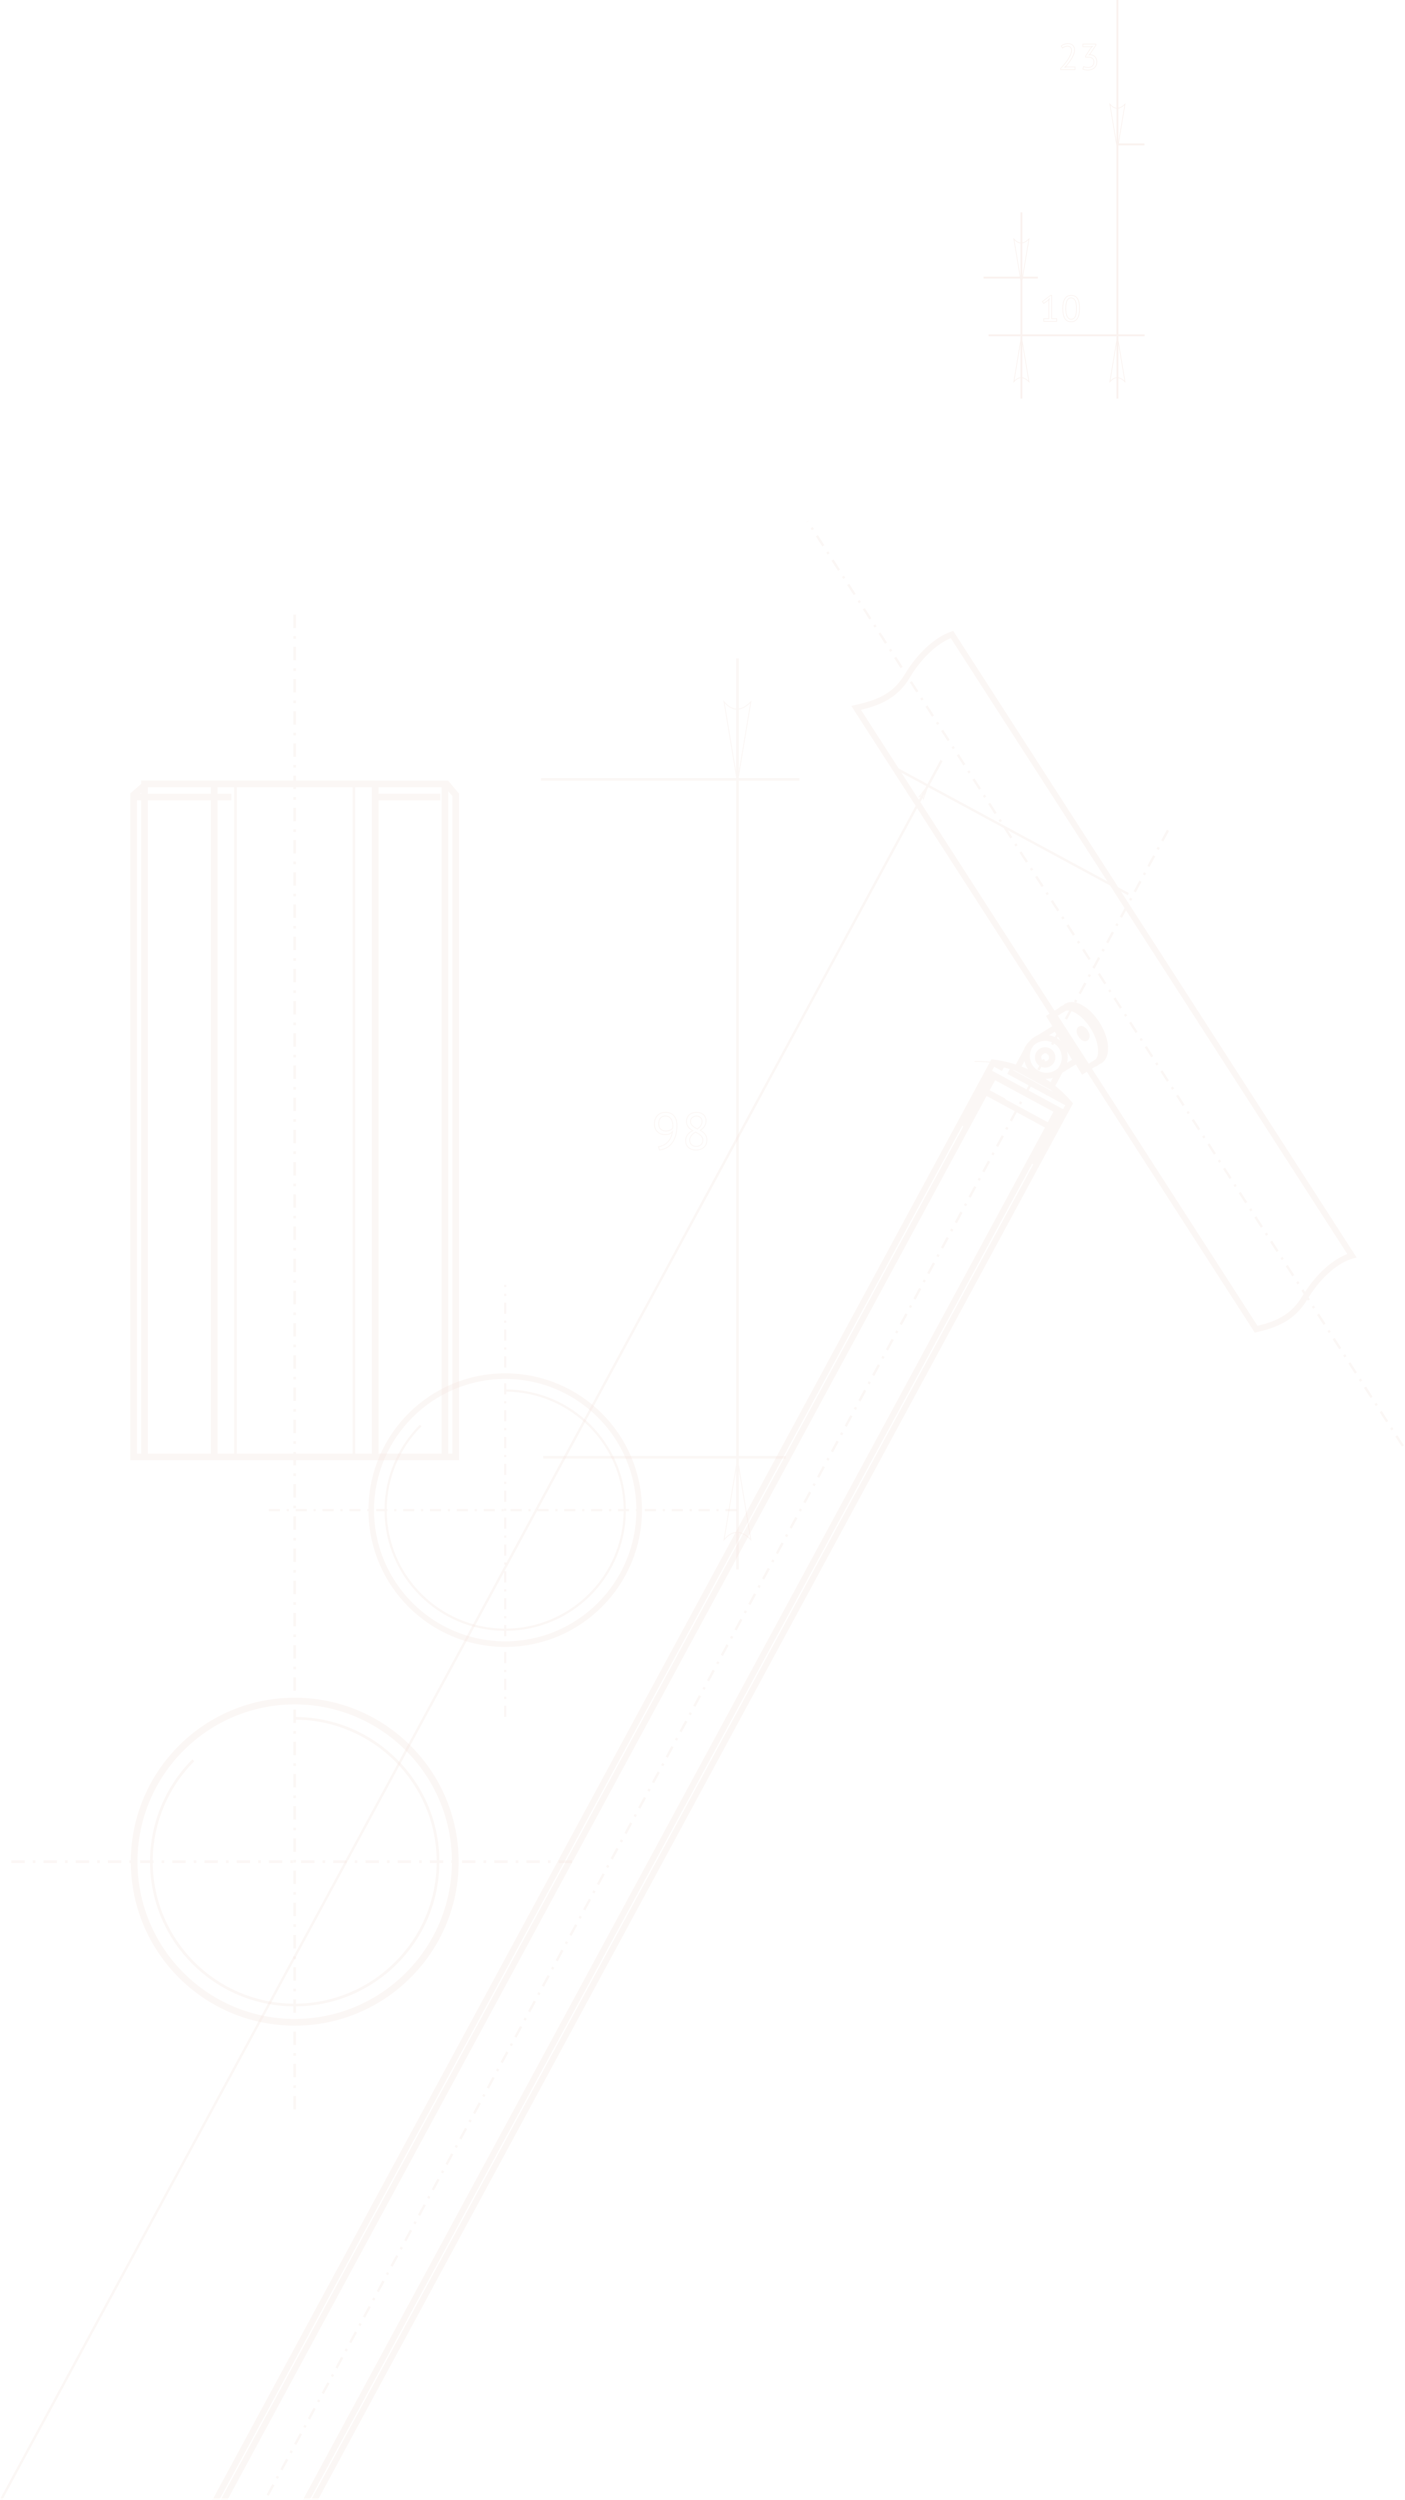 <svg viewBox="0 0 750 1334" xmlns="http://www.w3.org/2000/svg" fill-rule="evenodd" clip-rule="evenodd" stroke-linejoin="round" stroke-miterlimit="1.414"><g id="background map"><clipPath id="_clip1"><path d="M0 0h749.4v1333.66H0z"/></clipPath><g opacity=".451" clip-path="url(#_clip1)"><g id="crossbar"><clipPath id="_clip2"><path d="M0 277.86h749.4v1055.8H0z"/></clipPath><g opacity=".12" clip-path="url(#_clip2)"><path id="crossbar1" d="M316.79 1008.71l-.61 1.134 1.135.616.613-1.134-1.14-.616zm7.346-13.582l-.613 1.136 1.136.613.612-1.13-1.136-.62zm-2.448 4.528l-3.064 5.66 1.14.615 3.06-5.66-1.136-.614zm14.69-27.165l-3.058 5.662 1.136.613 3.06-5.658-1.137-.616zm-4.898 9.062l-.61 1.125 1.138.616.608-1.125-1.136-.616zm-2.448 4.525l-3.06 5.66 1.137.615 3.06-5.66-1.138-.615zm-34.283 63.383l-.614 1.133 1.14.616.61-1.134-1.137-.616zm4.898-9.06l-3.06 5.658 1.137.616 3.062-5.66-1.14-.614zm14.69-27.16l-3.06 5.658 1.138.614 3.06-5.66-1.137-.612zm-4.895 9.06l-.614 1.13 1.138.617.61-1.13-1.135-.617zm-2.45 4.52l-3.062 5.662 1.14.613 3.06-5.66-1.138-.615zm-4.897 9.05l-.61 1.133 1.135.616.615-1.13-1.14-.62zm78.363-144.867l-3.063 5.658 1.136.617 3.062-5.658-1.136-.617zm-12.247 22.637l-.61 1.128 1.136.616.61-1.128-1.137-.616zm-2.45 4.528l-3.06 5.66 1.137.615 3.06-5.66-1.137-.615zm7.35-13.59l-3.062 5.662 1.14.616 3.06-5.66-1.138-.617zm9.794-18.1l-.614 1.133 1.136.614.613-1.133-1.136-.613zM292.3 1053.99l-3.063 5.66 1.14.614 3.06-5.658-1.138-.616zm83.26-153.934l-.61 1.13 1.135.617.614-1.13-1.14-.617zm-29.387 54.328l-.613 1.133 1.14.616.612-1.136-1.14-.613zm-2.448 4.525l-3.06 5.66 1.138.617 3.06-5.662-1.138-.616zm-4.896 9.055l-.614 1.134 1.136.615.613-1.136-1.136-.615zm14.693-27.168l-.614 1.136 1.138.614.61-1.13-1.135-.62zm4.896-9.048l-3.063 5.655 1.14.616 3.058-5.657-1.136-.614zm-7.35 13.583l-3.057 5.654 1.136.613 3.058-5.65-1.14-.617zm9.797-18.112l-.614 1.135 1.14.613.612-1.133-1.138-.614zm-164.07 303.33l-3.06 5.662 1.135.613 3.064-5.66-1.14-.615zm29.384-54.32l-3.057 5.65 1.138.62 3.057-5.654-1.136-.616zm-4.897 9.05l-.61 1.133 1.135.614.613-1.134-1.137-.613zm14.696-27.16l-.615 1.133 1.136.613.615-1.13-1.136-.616zm-7.348 13.57l-.61 1.134 1.135.616.614-1.134-1.138-.616zm-9.797 18.12l-3.06 5.656 1.14.62 3.058-5.663-1.138-.613zm14.696-27.17l-3.06 5.66 1.135.615 3.064-5.66-1.14-.615zm154.275-285.22l-3.06 5.655 1.138.618 3.058-5.66-1.135-.614zM213.94 1198.86l-.612 1.133 1.136.613.613-1.13-1.138-.616zm-14.692 27.16l-.613 1.136 1.136.614.614-1.134-1.136-.616zm4.893-9.05l-3.06 5.66 1.14.612 3.06-5.66-1.14-.612zm7.35-13.59l-3.06 5.66 1.135.617 3.062-5.66-1.136-.617zm-4.898 9.06l-.61 1.126 1.138.616.608-1.128-1.136-.614zm-14.69 27.17l-.614 1.13 1.136.617.616-1.133-1.14-.614zm80.807-149.41l-.614 1.136 1.14.613.612-1.134-1.14-.616zm-2.45 4.53l-3.06 5.658 1.14.616 3.06-5.66-1.14-.614zm17.145-31.69l-.616 1.133 1.138.616.613-1.137-1.135-.613zm-2.448 4.53l-3.064 5.662 1.136.613 3.063-5.66-1.136-.615zm-4.9 9.05l-.612 1.133 1.136.616.615-1.132-1.14-.618zm-2.45 4.53l-3.063 5.66 1.14.615 3.06-5.662-1.136-.613zm-29.383 54.33l-3.064 5.656 1.14.62 3.06-5.662-1.136-.614zm-7.35 13.58l-3.06 5.66 1.135.615 3.06-5.66-1.135-.615zm22.04-40.75l-3.058 5.656 1.14.616 3.057-5.66-1.138-.612zm-19.59 36.22l-.612 1.128 1.14.62.61-1.132-1.14-.616zm14.692-27.16l-.608 1.125 1.136.616.61-1.127-1.138-.613zm-2.448 4.52l-3.06 5.664 1.135.614 3.064-5.66-1.14-.618zm-4.896 9.06l-.613 1.134 1.137.613.61-1.133-1.135-.614zm14.693-27.17l-.613 1.133 1.136.614.613-1.13-1.135-.617zm254.678-470.84l-3.062 5.663 1.135.613 3.064-5.66-1.137-.615zm2.445-4.52l-.61 1.13 1.133.615.617-1.133-1.14-.613zm-7.344 13.577l-.613 1.13 1.14.617.61-1.133-1.136-.613zm12.243-22.634l-3.064 5.658 1.138.617 3.063-5.658-1.136-.617zm7.346-13.584l-3.06 5.657 1.138.616 3.062-5.66-1.14-.614zm-4.896 9.052l-.613 1.133 1.136.616.613-1.132-1.136-.616zm-31.834 58.853l-3.064 5.662 1.137.616 3.062-5.662-1.137-.615zm-4.9 9.062l-.61 1.125 1.136.616.61-1.128-1.136-.613zm19.59-36.224l-3.058 5.658 1.138.617 3.06-5.658-1.14-.617zm-22.04 40.75l-3.06 5.66 1.138.614 3.062-5.66-1.14-.615zm14.694-27.164l-3.062 5.658 1.136.616 3.065-5.66-1.138-.615zm-4.896 9.05l-.613 1.133 1.14.616.61-1.134-1.136-.616zm7.345-13.58l-.61 1.135 1.135.613.613-1.13-1.138-.617zm29.386-54.33l-.612 1.137 1.14.613.612-1.133-1.14-.616zm190.935 139.377l3.482 5.402 1.083-.697-3.48-5.408-1.085.702zm8.362 12.978l3.48 5.408 1.08-.696-3.48-5.408-1.08.695zM725.325 736.3l.704 1.08 1.08-.7-.7-1.083-1.085.702zm20.592 29.593l-1.08.694 3.49 5.416 1.073-.702-3.483-5.407zm-3.866-3.634l.694 1.08 1.083-.695-.694-1.08-1.082.694zm-8.36-12.983l.697 1.08 1.08-.696-.696-1.076-1.08.693zm-13.933-21.634l3.478 5.408 1.085-.7-3.483-5.403-1.08.696zm-19.51-30.296l.694 1.082 1.084-.7-.696-1.077-1.08.694zm2.788 4.33l3.488 5.41 1.072-.698-3.48-5.41-1.08.697zm13.933 21.638l.7 1.085 1.076-.7-.693-1.08-1.082.695zm-5.573-8.656l3.488 5.412 1.077-.7-3.485-5.407-1.08.694zm-2.787-4.33l.7 1.086 1.073-.7-.69-1.08-1.082.695zm-244.89 26.742l-.61 1.13 1.135.617.613-1.135-1.14-.613zm-39.18 72.432l-3.06 5.66 1.138.617 3.06-5.66-1.137-.616zm-4.9 9.06l-.614 1.135 1.14.615.612-1.134-1.14-.615zm7.35-13.585l-.615 1.135 1.136.613.613-1.133-1.136-.616zm7.345-13.58l-.616 1.136 1.14.613.612-1.134-1.137-.616zm-17.144 31.69l-3.062 5.66 1.14.615 3.06-5.658-1.14-.616zm14.693-27.162l-3.062 5.66 1.14.615 3.06-5.662-1.137-.612zm-34.283 63.38l-.613 1.135 1.136.616.613-1.135-1.136-.616zm-2.448 4.527l-3.06 5.66 1.135.617 3.064-5.66-1.138-.617zm9.797-18.11l-.617 1.134 1.14.612.612-1.133-1.136-.615zm4.895-9.053l-3.06 5.66 1.135.617 3.06-5.662-1.135-.616zm2.448-4.528l-.613 1.136 1.136.613.616-1.133-1.14-.616zm-9.797 18.112l-3.06 5.66 1.135.617 3.065-5.66-1.14-.617zm83.26-153.93l-.612 1.135 1.136.615.616-1.136-1.14-.615zm-95.5 176.562l-.613 1.136 1.136.616.612-1.136-1.136-.616zm78.36-144.872l-3.06 5.66 1.137.615 3.06-5.658-1.137-.616zm2.445-4.525l-.61 1.134 1.137.616.613-1.133-1.14-.616zm-31.833 58.857l-3.06 5.66 1.137.614 3.06-5.657-1.137-.616zm39.184-72.44l-.61 1.133 1.136.613.613-1.133-1.14-.613zm-2.45 4.53l-3.06 5.654 1.14.617 3.06-5.654-1.14-.616zm7.35-13.586l-3.062 5.662 1.136.616 3.06-5.66-1.135-.617zm-22.04 40.747l-3.062 5.66 1.14.615 3.06-5.66-1.14-.615zm-19.59 36.216l-.613 1.134 1.138.616.614-1.134-1.14-.617zm4.896-9.05l-3.06 5.658 1.135.617 3.065-5.66-1.14-.614zm9.795-18.107l-.61 1.128 1.14.616.607-1.128-1.136-.616zm-2.447 4.528l-3.064 5.66 1.137.615 3.062-5.66-1.137-.616zm-4.9 9.05l-.612 1.134 1.14.616.613-1.133-1.14-.615zm111.884-283.253l3.485 5.404 1.08-.696-3.488-5.413-1.077.706zm-84.61-133.772l-.7-1.08-1.085.7.696 1.08 1.088-.7zm5.57 8.653l-3.483-5.407-1.085.702 3.484 5.405 1.083-.7zm-25.086-38.943l-3.48-5.408-1.08.695 3.487 5.41 1.074-.698zm102.94 248.358c-.435.794-1.315 1.165-2.16 1.02l.35-.647-1.14-.616-.35.65c-.585-.63-.753-1.573-.327-2.373.26-.48.707-.84 1.23-.998l-.056-.18c.554-.16 1.168-.116 1.71.177l-.09.165c1.006.544 1.372 1.79.833 2.8m.787-5.795c-2.66-1.437-5.974-.45-7.41 2.205-1.332 2.464-.564 5.475 1.67 7.05l-1.058 1.958 1.138.616 1.06-1.96c2.537 1.005 5.48.002 6.81-2.46 1.437-2.658.45-5.97-2.21-7.41m48.828-88.907l-1.14-.613-3.06 5.656 1.14.616 3.06-5.66zM459.568 321.245l-.7-1.08-1.076.696.696 1.08 1.08-.695zm86.096 267.04l-1.136-.613-.61 1.125 1.138.616.608-1.128zm-80.523-258.38l-3.48-5.412-1.084.694 3.485 5.41 1.08-.693zm8.364 12.975l-3.483-5.408-1.08.7 3.48 5.41 1.084-.702zm-5.576-8.65l-.696-1.083-1.077.696.69 1.082 1.083-.696zm136.51 145.397l-1.137-.614-.612 1.13 1.14.617.61-1.133zm-54.68-15.958l.695 1.08 1.083-.694-.696-1.083-1.083.696zm2.79 4.327l3.48 5.408 1.084-.7-3.488-5.412-1.077.704zm71.48-24.59l-1.137-.612-3.058 5.658 1.136.616 3.06-5.662zm-12.244 22.64l-1.14-.615-.612 1.13 1.14.617.612-1.132zm-67.597-11.034l3.482 5.408 1.077-.695-3.486-5.41-1.073.698zm-2.787-4.328l.696 1.083 1.08-.696-.696-1.083-1.08.695zm75.283 6.31l-1.14-.616-3.06 5.657 1.138.616 3.063-5.658zm2.448-4.534l-1.135-.612-.614 1.13 1.137.617.614-1.134zm-429.677 791.67l-3.064 5.667 1.135.616 3.064-5.664-1.137-.62zM578.4 551.437l-.005-.002.938-.57-.933.572zm.165-3.562c-.645-.35-1.664-.672-2.714-.035-.322.19-.618.51-.807.86-.728 1.644-.17 3 .616 4.42.577.928 1.273 1.66 2.132 2.14.65.35 1.64.647 2.672.07.39-.242.672-.57.85-.9.73-1.646.17-2.995-.607-4.414-.584-.933-1.28-1.66-2.142-2.14m-20.445-71.223l.693 1.078 1.086-.698-.695-1.08-1.085.7zm-23.307-38.568l-.698-1.082-1.075.698.696 1.084 1.077-.7zm-8.357-12.984l-.7-1.08-1.076.7.693 1.077 1.083-.696zm5.573 8.66l-3.483-5.408-1.08.693 3.48 5.41 1.082-.695zm-375.025 870.36l1.136.616 3.063-5.66-1.136-.617-3.062 5.66zM523.67 420.776l-3.483-5.408-1.083.693 3.483 5.412 1.082-.696zM142.31 1331.29l1.138.616 3.06-5.66-1.135-.617-3.064 5.66zM431.7 277.976l-.07-.115-1.08.695.07.114 1.08-.694zM149.66 1317.7l1.137.614 3.062-5.66-1.14-.615-3.06 5.66zm4.895-9.05l1.138.613.614-1.133-1.136-.616-.615 1.136zm-7.347 13.58l1.136.62.616-1.137-1.14-.613-.612 1.13zm295.64-1026.953l-.696-1.08-1.08.696.693 1.08 1.083-.696zm55.736 86.552l-3.48-5.406-1.08.693 3.477 5.408 1.084-.696zM440.06 290.95l-3.48-5.41-1.08.695 3.48 5.408 1.08-.693zm-5.572-8.656l-.693-1.083-1.086.702.693 1.082 1.085-.7zm16.72 25.968l-.696-1.083-1.083.697.698 1.08 1.08-.693zm66.885 103.856l-.693-1.08-1.083.7.694 1.08 1.083-.7zm-26.858-39.33l.696 1.08 1.083-.697-.696-1.077-1.082.693zm24.07 35.007l-3.48-5.41-1.08.698 3.48 5.406 1.08-.693zm-29.64-43.664l3.48 5.408 1.08-.692-3.48-5.408-1.08.693zm24.066 35.008l-.695-1.08-1.078.697.694 1.08 1.08-.696zm-8.357-12.983l-.696-1.082-1.08.698.694 1.08 1.083-.696zm5.574 8.66l-3.483-5.412-1.083.696 3.487 5.41 1.08-.694zm-58.526-90.884l-3.48-5.408-1.08.696 3.48 5.41 1.08-.697zM666.81 645.42l.7 1.084 1.073-.7-.695-1.08-1.077.695zm2.78 4.327l3.49 5.41 1.077-.696-3.483-5.407-1.083.694zm8.364 12.98l3.48 5.412 1.083-.7-3.478-5.41-1.085.698zm-2.79-4.324l.705 1.085 1.072-.7-.695-1.08-1.082.695zm-16.717-25.966l.7 1.08 1.074-.696-.695-1.08-1.08.697zm-13.93-21.632l3.482 5.4 1.075-.696-3.48-5.41-1.077.705zm-2.79-4.328l.696 1.08 1.087-.7-.702-1.084-1.08.704zm11.152 17.304l3.483 5.412 1.075-.7-3.483-5.41-1.075.7zm8.352 12.983l3.49 5.41 1.075-.696-3.483-5.41-1.083.696zm22.293 34.624l.7 1.082 1.08-.702-.695-1.083-1.085.702zm-33.44-51.934l.704 1.086 1.077-.697-.7-1.088-1.08.698zM177.208 1266.77l-.613 1.133 1.138.616.61-1.134-1.135-.616zm4.896-9.06l-3.06 5.658 1.137.616 3.063-5.66-1.14-.614zm2.448-4.52l-.613 1.136 1.137.613.614-1.132-1.138-.618zm-9.792 18.1l-3.06 5.662 1.135.613 3.064-5.66-1.14-.615zm521.888-581.906l-.893-1.387-1.08.694 1.208 1.878c-.296.472-.608.915-.902 1.397-5.985 10.016-14.412 13.27-23.703 15.55l-1.816-2.822-86.55-134.4 1.52-.938c.482-.155.95-.366 1.386-.638.344-.208.62-.488.907-.752.43-.146.845-.322 1.234-.562 1.03-.635 1.835-1.536 2.392-2.58 2.415-4.71.978-11.938-3.163-18.794-2.736-4.446-6.2-7.86-9.686-9.753-.996-.54-2.023-.95-3.047-1.216l.598-1.103-1.135-.613-.614 1.13 1.012.547c-2.045-.505-4.077-.396-5.848.68-.352.215-.656.487-.955.76-.41.15-.81.327-1.195.56-.432.263-.835.585-1.187.945l-2.18 1.34-71.64-111.252 1.196-2.216c.09.163.173.33.237.56l.196.72 1.955-5.693.702-1.293 40.35 21.825-.115.074 3.48 5.407 1.08-.693-2.347-3.656 54.5 29.477 7.743 12.03-2.49 4.602 1.135.616 2.152-3.98 118.104 183.383c-7.557 2.832-15.83 9.947-22.536 20.168M564.69 542.01l1.41-.866 1.065-.653.006-.005 1.8-1.106c.497-.116 1.073-.13 1.702-.047l-2.267 4.195 1.136.613 2.447-4.516c.584.19 1.2.45 1.856.803 2.84 1.528 6.002 4.576 8.472 8.6 3.872 6.17 4.68 12.84 3.066 15.584-.14.262-.305.473-.476.675l-1.787 1.1-.01.002-1.947 1.194-16.47-25.57zm4.926 25.118c.488-2.02.464-4.09-.07-6.037l2.713 4.417-2.644 1.62zm-5.413-13.115l.464-.856 1.36 2.21c-.555-.503-1.168-.95-1.824-1.354m1.52 14.507c-.214.392-.45.757-.712 1.1l-.058.084-.237.437-.29.18-.078.072c-.334.283-.694.536-1.072.77-2.798 1.715-6.195 1.694-8.894.233-1.327-.72-2.487-1.78-3.32-3.142-1.72-2.797-1.7-6.194-.24-8.91.297-.54.663-1.042 1.068-1.514 2.557-2.374 6.34-3.078 9.648-1.603l-.477.885 1.132.616.483-.888c3.856 2.483 5.253 7.565 3.048 11.68m2.898 21.267l-1.13 2.093-18.39-9.95 1.135-2.087 18.386 9.944zm-9.3 9.077l-22.725-12.29.138-.257-8.4-4.544 2.872-5.31L562.33 593.3l-3.01 5.564zm-28.62-29.587l4.156 2.248 1.01-1.874c1.06.243 2.102.55 3.153.85l-1.372 2.532 11.448 6.195-1.133 2.09-18.392-9.95 1.13-2.09zm27.388 6.374c1.296.06 2.6-.063 3.88-.426l-1.224 2.26c-.864-.63-1.752-1.24-2.656-1.833m-16.283-4.343l19.05 10.304c.364.286.708.6 1.065.897l-21.45-11.6c.445.136.893.25 1.335.4m5.048-5.014c.288 1.256.755 2.488 1.462 3.643.14.22.3.42.448.63-1.14-.507-2.29-.99-3.448-1.43l1.538-2.843zm16.22-15.728l.81 1.323-.816 1.51c-.987-.465-2.006-.78-3.038-.96l3.042-1.873zm-70.633-127.32l-.803 1.48c-.112-.008-.22-.018-.35-.002l1.153-1.478zm1.13.622l-.62 1.8c-.054-.112-.126-.2-.193-.296l.814-1.503zm-12.383-11.53l13.27 7.18-.702 1.296-3.75 4.824.77-.31c.238-.09.43-.122.614-.138l-.88 1.623-9.323-14.477zm-21.6-33.54c9.61-2.312 19.392-5.96 26.01-17.104 6.424-10.81 14.862-18.266 21.928-21.14l2.078 3.234L591.1 470.33l-94.9-51.327 6.957-12.86-1.136-.612-6.956 12.86-15.32-8.29-20.157-31.303zm262.5 292.854l2.113-.583-125.79-195.323 3.614 1.955.608-1.13-5.664-3.063-84.656-131.46-3.477-5.396-1.19.42c-8.237 2.874-17.474 10.887-24.578 22.61l-.192.125.056.088c-.03.05-.066.1-.098.152-6.515 10.894-15.944 13.795-26.19 16.136l-2.242.508 34.363 53.357L0 1333.665h1.464l488.093-902.382 70.65 109.706-.786.482-1.087.67 3.37 5.485-7.956 4.896c-.5.22-.984.477-1.46.768-1.095.665-2.026 1.497-2.823 2.417-.837.83-1.608 1.744-2.195 2.832-.27.487-.49.988-.683 1.492l-4.342 8.024c-3.928-1.272-7.922-2.157-11.93-2.667l-1.09-.134-.702 1.296c-2.782-.285-5.58-.392-8.376-.315l.013.49c2.704-.074 5.416.03 8.107.297l-414.672 766.64h3.653L513.643 600.82l.57.305-396.226 732.54h3.653L526.66 584.86l15 8.116-2.64 4.88 1.135.616 2.642-4.883 14.99 8.11-395.915 731.964h3.653L550.992 621.02l.57.308-385.3 712.336h3.655l402.88-744.84-.706-.837c-2.623-3.08-5.55-5.936-8.762-8.528l3.8-7.025 7.136-4.39.89 1.454 2.48 4.03v.006l2.53-1.557 86.588 134.455 3.053 4.74 1.104-.26c9.866-2.29 20.03-5.838 26.834-17.3.02-.026.035-.055.053-.08l.368.57 1.072-.7-.693-1.074c7.088-11.354 16.352-18.746 23.544-20.68m-30.2 12.715l.696 1.078 1.077-.69-.692-1.084-1.08.695zm-5.573-8.658l3.485 5.413 1.077-.7-3.482-5.407-1.08.694zM167.41 1284.88l-3.06 5.656 1.138.616 3.06-5.66-1.137-.612zm2.45-4.52l-.61 1.128 1.137.613.608-1.124-1.136-.616zm-7.345 13.57l-.614 1.13 1.14.617.61-1.13-1.135-.617zm445.768-739.39l.698 1.084 1.084-.696-.7-1.083-1.08.694zm-11.192-61.327l-1.138-.616-.61 1.13 1.135.617.614-1.13zm-7.346 13.576l-1.133-.614-.615 1.133 1.136.615.614-1.136zm-2.448 4.527l-1.136-.616-2.48 4.585-.475.312.166.262-.274.503 1.14.616.425-.79.32-.206-.113-.173 2.43-4.493zm48.85 86.502l3.49 5.412 1.08-.7-3.49-5.41-1.08.697zm-55.495-76.93l1.137.617.61-1.13-1.138-.617-.61 1.13zm13.99-23.15l-1.133-.615-3.064 5.656 1.138.617 3.06-5.658zm-25.368-3.783l3.48 5.41 1.08-.695-3.483-5.408-1.078.693zm12.92 17.7l-3.48-5.41-1.08.694 3.477 5.41 1.082-.694zm-6.443 18.292l1.138.613 3.06-5.66-1.137-.615-3.06 5.66zm.17-28.035l-1.077.698.693 1.083 1.083-.696-.7-1.085zm10.07 18.01l3.48 5.408 1.08-.696-3.483-5.41-1.078.698zm39.015 60.587l.7 1.077 1.07-.697-.695-1.08-1.075.7zm-5.578-8.66l3.488 5.41 1.082-.694-3.488-5.413-1.083.696zm-2.787-4.33l.7 1.086 1.076-.7-.693-1.08-1.083.695zm11.147 17.313l3.485 5.41 1.083-.693-3.488-5.413-1.08.695zm-36.224-56.254l.696 1.08 1.084-.7-.7-1.075-1.08.696zm41.805 64.91l.693 1.083 1.076-.698-.693-1.08-1.075.696zm-33.443-51.925l.694 1.08 1.08-.7-.695-1.084-1.08.705zm-5.576-8.656l3.482 5.407 1.085-.7-3.493-5.406-1.075.7zm16.722 25.96l3.483 5.41 1.074-.7-3.48-5.407-1.078.696zm-44.59-69.24l.697 1.08 1.08-.694-.705-1.085-1.072.7zm36.23 56.258l3.48 5.408 1.077-.7-3.48-5.407-1.078.698z" fill="#c6714b" fill-rule="nonzero"/></g></g><g id="rectangle"><clipPath id="_clip3"><path d="M6.04 327.986H426.72v797.7H6.04z"/></clipPath><g opacity=".12" clip-path="url(#_clip3)"><path id="rectanglecurve" d="M358.92 601.293c0 .17-.012.37-.05.605-.21.328-.626.688-1.237.97-.608.28-1.344.417-2.23.417-1.084 0-1.916-.31-2.562-.912-.62-.6-.956-1.504-.956-2.773 0-1.24.3-2.158.875-2.814.583-.653 1.372-.984 2.45-.99.653.006 1.207.134 1.677.39.47.26.842.608 1.133 1.064.304.467.525.998.68 1.595.144.595.22 1.22.22 1.864v.583zm.51 0v-.584c0-.686-.085-1.353-.242-1.996-.165-.637-.408-1.22-.74-1.736-.34-.525-.783-.938-1.32-1.237-.556-.298-1.19-.444-1.92-.444-1.177-.006-2.145.38-2.825 1.157-.678.765-1.006 1.83-1.006 3.147 0 1.352.36 2.42 1.115 3.14.75.705 1.736 1.054 2.912 1.054.936 0 1.75-.154 2.44-.47.677-.31 1.192-.73 1.496-1.263.07-.343.09-.562.09-.767m-.226 2.64l.123-.875-.566.678c-.473.565-.993.946-1.545 1.162-.558.214-1.32.336-2.275.336-.74 0-1.424-.125-2.067-.362-.645-.24-1.21-.584-1.706-1.048-.488-.454-.875-1.014-1.16-1.688-.286-.664-.424-1.435-.424-2.315 0-.863.125-1.66.373-2.383.248-.73.608-1.352 1.083-1.885.476-.52 1.068-.94 1.78-1.24.715-.307 1.563-.456 2.528-.456 1.835.005 3.22.584 4.22 1.752 1 1.154 1.527 2.81 1.527 4.994 0 2.07-.238 3.87-.702 5.4-.464 1.542-1.104 2.83-1.91 3.878-.818 1.048-1.767 1.86-2.874 2.44-1.057.557-2.182.922-3.403 1.096l-.368-1.294c.98-.18 1.884-.488 2.697-.922.89-.478 1.65-1.078 2.29-1.8.644-.734 1.156-1.552 1.556-2.47.397-.917.672-1.917.82-2.997m-2.748 5.128c-.606.678-1.326 1.244-2.15 1.694-.842.454-1.78.752-2.82.915l-.286.042.577 2.05.056.208.214-.024c1.365-.165 2.63-.565 3.8-1.178 1.173-.616 2.18-1.48 3.03-2.58.858-1.103 1.524-2.447 2-4.042.482-1.586.716-3.437.716-5.544 0-2.26-.533-4.048-1.645-5.333-1.096-1.28-2.656-1.92-4.6-1.916-1.02 0-1.936.158-2.723.49-.773.33-1.432.788-1.957 1.37-.523.583-.92 1.27-1.19 2.055-.27.788-.405 1.636-.405 2.55 0 .934.152 1.777.464 2.513.312.73.736 1.36 1.28 1.86.547.508 1.176.89 1.88 1.153.702.254 1.454.387 2.243.387.997 0 1.808-.12 2.46-.36.41-.163.804-.403 1.17-.717-.147.736-.37 1.426-.65 2.07-.383.876-.868 1.65-1.465 2.335m13.448-5.495l.392-.208-.382-.232c-.458-.27-.874-.555-1.27-.853-.38-.294-.72-.622-1.012-.998-.282-.362-.517-.773-.682-1.24-.157-.434-.245-.968-.245-1.573 0-.695.12-1.32.352-1.87.234-.558.576-1.033 1.02-1.433.45-.408.98-.725 1.612-.952.626-.227 1.336-.35 2.15-.35.746 0 1.418.107 2.026.323.602.21 1.1.502 1.506.864.41.358.722.8.95 1.307.225.492.34 1.047.34 1.668 0 1.016-.235 1.896-.688 2.66-.456.762-1.224 1.53-2.317 2.298l-.323.23.344.194c.477.272.928.573 1.34.896.425.322.79.68 1.1 1.066.31.384.552.816.728 1.304.173.478.26 1.024.26 1.646 0 .768-.127 1.466-.377 2.088-.24.62-.598 1.154-1.067 1.597-.475.445-1.056.808-1.752 1.064-.685.252-1.475.388-2.373.388-.872 0-1.622-.13-2.272-.376-.664-.246-1.208-.587-1.654-1.003-.454-.42-.782-.908-1.01-1.48-.228-.57-.343-1.19-.343-1.86 0-1.122.29-2.074.87-2.896.573-.816 1.498-1.576 2.776-2.27m-3.19 1.982c-.64.9-.957 1.974-.957 3.184 0 .728.12 1.414.373 2.048.253.638.637 1.19 1.13 1.66.5.468 1.115.836 1.824 1.11.712.268 1.536.398 2.45.398.942 0 1.798-.138 2.553-.41.75-.28 1.394-.675 1.917-1.17.53-.494.928-1.092 1.2-1.782.27-.686.4-1.45.4-2.272 0-.672-.088-1.275-.285-1.822-.2-.525-.463-1.013-.804-1.445-.34-.42-.733-.803-1.184-1.15-.34-.266-.7-.51-1.07-.733.97-.72 1.68-1.453 2.145-2.224.51-.85.752-1.83.752-2.92 0-.677-.12-1.312-.38-1.877-.253-.572-.608-1.06-1.075-1.48-.464-.404-1.02-.727-1.68-.956-.66-.235-1.397-.35-2.19-.35-.863 0-1.634.128-2.32.374-.684.25-1.274.605-1.78 1.048-.49.45-.88.99-1.142 1.618-.266.622-.4 1.315-.4 2.067 0 .657.094 1.238.28 1.753.192.51.443.965.76 1.373.32.406.69.766 1.1 1.086.298.226.612.448.948.66-1.13.662-1.983 1.393-2.567 2.214m2.43-5.885c-.18-.354-.278-.772-.278-1.255 0-.333.067-.66.19-.968.13-.312.312-.587.562-.813.26-.238.563-.438.926-.592.354-.152.76-.235 1.234-.235.763.005 1.384.235 1.923.704.528.46.787 1.094.795 1.99 0 .715-.187 1.352-.558 1.947-.354.56-.912 1.155-1.658 1.75-.43-.22-.836-.443-1.23-.686-.43-.25-.81-.538-1.142-.842-.32-.285-.57-.624-.765-.997m3.048 3.05l.142.068.125-.096c.85-.66 1.483-1.314 1.907-1.973.424-.676.643-1.414.643-2.22 0-.992-.323-1.81-.968-2.368-.623-.546-1.39-.826-2.263-.826-.53 0-1.005.09-1.432.272-.413.173-.77.408-1.072.68-.306.285-.53.616-.682.994-.15.37-.234.76-.234 1.163 0 .552.12 1.053.34 1.493.223.416.508.803.87 1.134.36.333.76.632 1.225.9.443.28.918.534 1.4.777m-3.08 3.652c.43-.696 1.158-1.357 2.203-1.952.454.238.886.486 1.302.736.45.267.85.566 1.192.894.346.322.618.685.832 1.072.193.376.297.818.297 1.338 0 .528-.096.974-.264 1.352-.186.387-.413.694-.71.942-.303.248-.65.43-1.05.562-.392.136-.81.198-1.248.198-.546 0-1.016-.083-1.416-.248-.406-.166-.742-.382-1.017-.654-.266-.266-.46-.58-.602-.965-.138-.37-.21-.776-.21-1.187 0-.642.224-1.338.69-2.088m-.234 4.603c.328.323.728.576 1.192.76.46.192 1 .28 1.597.28.488 0 .963-.07 1.408-.216.456-.153.856-.37 1.203-.66.365-.29.645-.666.853-1.11.215-.458.32-.986.32-1.57 0-.59-.12-1.122-.37-1.576-.24-.442-.54-.842-.92-1.2-.375-.357-.81-.682-1.284-.96-.46-.28-.952-.56-1.46-.818l-.12-.06-.113.068c-1.155.64-1.995 1.368-2.507 2.194-.5.806-.765 1.592-.765 2.352 0 .472.086.93.246 1.366.155.44.408.826.72 1.15m31.568 209.97c-2-1.942-4.016-3.094-6.064-3.38V784.57l6.064 36.368zm-7.493-409.294l-6.05-36.314c1.987 2.144 4.005 3.2 6.05 3.35v32.964zm0 405.85c-2.045.156-4.063 1.214-6.055 3.358l6.056-36.31v32.953zm1.43-438.876c2.048-.283 4.064-1.438 6.064-3.376l-6.064 36.37v-32.994zm32.34 38.013v-1.438h-32.34v-.472l6.82-40.98-.556.585c-2.12 2.203-4.208 3.467-6.264 3.776V351.34h-1.43v26.83c-2.058-.163-4.135-1.328-6.253-3.838l-.597-.698.15.91 6.7 40.167v.482H288.794v1.437H392.95v360.324H290.024v1.43H392.95v3.082l-6.853 41.08.6-.706c2.118-2.507 4.192-3.67 6.254-3.838v19.534h1.43V818.07c2.056.31 4.144 1.567 6.264 3.783l.557.592-6.82-40.984v-3.076h25.013v-1.43H394.38V416.63h32.34zM87.67 992.75h-1.43v1.437h1.43v-1.438zm11.46 0h-7.155v1.437h7.154v-1.438zm4.295 1.437h1.43v-1.438h-1.43v1.437zm85.926 0h1.438v-1.438h-1.437v1.437zm-17.18 0h1.43v-1.438h-1.43v1.437zm5.733 0h7.154v-1.438h-7.154v1.437zm-27.21-1.438h-7.166v1.437h7.165v-1.438zm-11.462 0h-1.43v1.437h1.43v-1.438zm17.187 0h-1.426v1.437h1.427v-1.438zm-34.373 0h-1.43v1.437h1.43v-1.438zm-5.728 0h-7.16v1.437h7.16v-1.438zm17.187 0h-7.166v1.437h7.166v-1.438zm130.325 1.437h7.157v-1.438h-7.157v1.437zm-68.744 0h7.16v-1.438h-7.16v1.437zm80.2 0h1.432v-1.438h-1.432v1.437zm22.912 0h7.157v-1.438h-7.157v1.437zm-5.723 0h1.427v-1.438h-1.427v1.437zm-11.464 0h7.167v-1.438h-7.168v1.437zm-74.473 0h1.435v-1.438h-1.435v1.437zm5.726 0h7.165v-1.438h-7.165v1.437zm11.464 0h1.43v-1.438h-1.43v1.437zm22.912 0h7.164v-1.438h-7.165v1.437zm11.457 0h1.435v-1.438h-1.435v1.437zm-97.384 0h7.166v-1.438h-7.167v1.437zm-137.485 0h7.16v-1.438h-7.16v1.437zm-5.728 0h1.43v-1.438H17.5v1.437zm40.1 0h7.16v-1.438H57.6v1.437zm-51.56 0h7.164v-1.438H6.04v1.437zm28.64 0h1.436v-1.438H34.68v1.437zm5.732 0h7.157v-1.438H40.41v1.437zm11.453 0h1.438v-1.438h-1.438v1.437zm106.168-77.942v-3.95h-1.43v7.158h1.43v-1.774c41.286.46 74.62 33.784 75.07 75.07h-3.65v1.437h3.65c-.45 41.282-33.784 74.607-75.07 75.066v-2.29h-1.43v2.29c-41.282-.456-74.615-33.782-75.068-75.067h.408v-1.438h-.41c.183-19.843 8.14-38.848 22.183-52.886l-1.013-1.008v-.008c-14.31 14.304-22.42 33.683-22.608 53.902h-5.318v1.437h5.318c.386 42.082 34.43 76.116 76.51 76.5v3.44h1.428v-3.44c42.083-.386 76.118-34.424 76.504-76.5h2.08v-1.438h-2.08c-.386-42.078-34.42-76.12-76.504-76.504m83.2 77.94c-.477 46.01-37.813 83.126-83.914 83.217-46.348-.09-83.852-37.592-83.932-83.936.08-46.35 37.584-83.844 83.93-83.932 46.102.088 83.44 37.2 83.915 83.214h-.32v1.437h.32zM157.32 905.96c-48.09 0-87.108 38.802-87.497 86.792h-.768v1.437h.768c.39 47.99 39.408 86.794 87.496 86.794 48.32 0 87.513-39.19 87.513-87.515 0-48.324-39.192-87.51-87.514-87.51m-.716-307.3h1.43v-1.436h-1.43v1.437zm0 28.638h1.43v-7.16h-1.43v7.16zm0 51.56h1.43v-7.162h-1.43v7.162zm0-63.013h1.43v-1.435h-1.43v1.435zm0 17.187h1.43V631.6h-1.43v1.432zm0 34.373h1.43v-1.435h-1.43v1.435zm0-22.917h1.43v-7.158h-1.43v7.158zm0 17.186h1.43v-7.16h-1.43v7.16zm1.43-270.68h-1.43v1.438h1.43v-1.438zm-1.43 219.12h1.43v-7.16h-1.43v7.16zm0-85.925h1.43v-7.16h-1.43v7.16zm0 5.73h1.43v-1.435h-1.43v1.435zm0-17.19h1.43v-1.432h-1.43v1.432zm0 28.646h1.43v-7.16h-1.43v7.16zm0-34.376h1.43v-7.158h-1.43V507zm0 40.104h1.43v-1.435h-1.43v1.434zm0 28.642h1.43v-7.165h-1.43v7.166zm0 5.726h1.43v-1.427h-1.43v1.427zm0 11.456h1.43v-7.16h-1.43v7.16zm0-28.643h1.43v-1.43h-1.43v1.43zm0-5.725h1.43v-7.163h-1.43v7.163zm0 91.658h1.43v-1.434h-1.43v1.434zm0 114.57h1.43v-7.156h-1.43v7.157zm0 5.726h1.43v-1.43h-1.43v1.43zm0-274.97h1.43v-1.432h-1.43v1.432zm0 257.786h1.43v-1.434h-1.43v1.434zm1.43-390.976h-1.43v7.163h1.43v-7.163zm0 34.374h-1.43v7.16h1.43v-7.16zm-1.43 350.872h1.43v-7.16h-1.43v7.16zm1.43-339.416h-1.43v1.434h1.43v-1.434zm0-34.368h-1.43v1.43h1.43v-1.43zm0 5.725h-1.43v7.16h1.43v-7.16zm0-34.372h-1.43v7.165h1.43v-7.165zm0-5.726h-1.43v1.427h1.43v-1.428zm-1.43 356.606h1.43v-7.163h-1.43v7.163zm0-11.462h1.43v-1.426h-1.43v1.426zm1.43-356.6h-1.43v7.16h1.43v-7.16zm-1.43 408.16h1.43v-1.434h-1.43v1.434zm0-17.186h1.43v-1.438h-1.43v1.438zm0 11.456h1.43v-7.158h-1.43v7.158zm0-17.187h1.43v-7.158h-1.43v7.157zm1.43-356.6h-1.43v1.428h1.43v-1.43zm-1.43 345.143h1.43v-1.435h-1.43v1.435zm1.43 307.907h-1.43v1.437h1.43v-1.437zm0-85.926h-1.43v1.432h1.43v-1.432zm0 5.73h-1.43v7.158h1.43v-7.157zm0 11.457h-1.43v1.436h1.43v-1.435zm0 40.097h-1.43v7.157h1.43v-7.157zm-1.43 110.273h1.43v-7.157h-1.43v7.157zm0 34.37h1.43v-7.163h-1.43v7.163zm1.43-110.27h-1.43v7.155h1.43v-7.155zm-1.43 98.82h1.43v-1.435h-1.43v1.435zm0-5.73h1.43v-7.16h-1.43v7.16zm1.43-110.276h-1.43v7.16h1.43v-7.16zm0 45.826h-1.43v1.435h1.43v-1.435zm0-17.18h-1.43v1.435h1.43v-1.435zm-1.43-227.716h1.43v-7.157h-1.43v7.157zm1.43 233.446h-1.43v7.16h1.43v-7.16zm0 28.64h-1.43v1.43h1.43v-1.43zm0-11.46h-1.43v7.157h1.43v-7.157zm0-103.116h-1.43v7.168h1.43v-7.168zm-1.43-456.85h1.43v-7.16h-1.43v7.16zm1.43 468.314h-1.43v1.426h1.43v-1.426zm0 5.722h-1.43v7.168h1.43v-7.168zm0 11.462h-1.43v1.43h1.43v-1.43zm-1.43 121.728h1.43v-1.432h-1.43v1.432zm1.43-104.544h-1.43v1.434h1.43v-1.434zm-1.43-565.694h1.43v-1.432h-1.43v1.432zm0 475.467h1.43v-7.158h-1.43v7.157zm0-11.454h1.43v-1.435h-1.43v1.436zm0-452.558h1.43V431.1h-1.43v7.158zm0 22.915h1.43v-1.43h-1.43v1.43zm0 11.46h1.43v-7.167h-1.43v7.168zm0-28.65h1.43v-1.426h-1.43v1.427zm0 34.37h1.43v-1.423h-1.43v1.424zm0-22.908h1.43v-7.165h-1.43v7.165zm0 429.643h1.43v-7.163h-1.43v7.163zm0-68.747h1.43v-7.156h-1.43v7.157zm1.43-30.07h-1.43v1.428h1.43v-1.43zm-1.43 64.444h1.43v-7.16h-1.43v7.16zm0-11.456h1.43v-1.434h-1.43v1.434zm0-5.728h1.43v-7.16h-1.43v7.16zm0-11.456h1.43v-1.434h-1.43v1.434zm0 34.374h1.43v-1.435h-1.43v1.435zm0 17.178h1.43V872.2h-1.43v1.426zm0-68.74h1.43v-1.433h-1.43v1.432zm0 63.015h1.43v-7.162h-1.43v7.163zm84.875-92.242h-2.196v-353.44l2.195 2.606v350.834zm-5.77-.005h-33.634v-348.52h32.992v-3.584h-32.992v-3.438h33.635v355.54zm-37.223 0h-8.856V420.11h8.857v355.543zm-10.288 0h-30.167v-.843h-1.43v.843h-30.17l.008-355.54h30.164v.96h1.43v-.96h30.165v355.54zm-63.196 0h-8.864V427.128h7.35v-3.574h-7.35v-3.442h8.864v355.54zm-12.443-352.1H78.928v-3.44h33.634v3.44zm0 352.1H78.928V427.128h33.634v348.525zm-37.21-352.1h-.565l.566-.492v.494zm0 352.105h-2.194V427.13h2.195v348.528zm163.934-358.994v-.134h-38.987l-.013-.002h-42.25v-2.614h-1.43v2.614H114.36l-.015.002H75.35v1.78l-5.767 5.04v355.884h5.768v.006h81.254v2.733h1.43v-2.733h81.25v-.006h5.773V423.506l-.42-.496-5.353-6.346z" fill="#c6714b" fill-rule="nonzero"/></g></g><g id="circlemiddle"><clipPath id="_clip4"><path d="M143.47 685.62h249.72V916.18H143.47z"/></clipPath><g opacity=".12" clip-path="url(#_clip4)"><path id="circlemiddlecurve" d="M270.28 704.695h-1.19v1.19h1.19v-1.19zm69.414 101.776c-.397 38.388-31.55 69.356-70.01 69.428-38.67-.072-69.958-31.363-70.024-70.027.066-38.668 31.354-69.95 70.024-70.023 38.46.072 69.616 31.035 70.01 69.427h-.266v1.197h.266zm-70.01-73.61c-40.12 0-72.675 32.374-73 72.414h-.643v1.197h.644c.325 40.04 32.88 72.415 73 72.415 40.317 0 73.013-32.696 73.013-73.014 0-40.316-32.696-73.01-73.013-73.01m.597-37.727h-1.19v5.976h1.19v-5.977zm0 14.338h-1.19v5.977h1.19v-5.976zm0 14.337h-1.19v5.974h1.19v-5.973zm0-4.778h-1.19v1.196h1.19v-1.197zm54.81 87.44h1.19v-1.196h-1.19v1.197zm-52.574 0h5.976v-1.196h-5.976v1.197zm-60.942-1.196h-1.194v1.197h1.194v-1.196zm58.707-114.92h-1.19v1.197h1.19v-1.196zm16.577 116.117h5.968v-1.196h-5.968v1.197zm9.552 0h1.2v-1.196h-1.2v1.197zm19.114 0h5.978v-1.196h-5.978v1.197zm-4.776 0h1.197v-1.196h-1.197v1.197zm-9.558 0h5.974v-1.196h-5.974v1.197zm-19.117 0h1.195v-1.196h-1.195v1.197zm86.03 0h1.194v-1.196h-1.195v1.197zm4.775 0h5.982v-1.196h-5.982v1.197zm-14.333 0h5.973v-1.196h-5.973v1.197zM270.28 685.62h-1.19v1.15h1.19v-1.15zm83.484 120.85h1.194v-1.196h-1.194v1.197zm28.68 0h1.19v-1.196h-1.19v1.197zm4.776 0h5.97v-1.196h-5.97v1.197zm-234.19 0h1.192v-1.196h-1.192v1.197zm19.118 0h5.973v-1.196h-5.972v1.197zm-4.782 0h1.198v-1.196h-1.198v1.197zm176.838 0h5.978v-1.196h-5.978v1.197zm-162.502 0h1.2v-1.196h-1.2v1.197zm-38.232 0h5.976v-1.196h-5.976v1.197zm14.34 0h5.972v-1.196h-5.973v1.197zm28.676 0h5.974v-1.196h-5.974v1.197zm83.795 12.924h-1.19v1.2h1.19v-1.2zm0-43.01h-1.19v1.19h1.19v-1.19zm0-14.34h-1.19v1.195h1.19v-1.195zm0 47.795h-1.19v5.973h1.19v-5.974zm0-43.02h-1.19v5.98h1.19v-5.98zm0 38.238h-1.19v1.195h1.19v-1.195zm0-9.557h-1.19v5.974h1.19V795.5zm0-4.778h-1.19v1.192h1.19v-1.192zm0-9.563h-1.19v5.98h1.19v-5.98zm-1.19 120.68h1.19v-5.974h-1.19v5.973zm0 14.338h1.19v-5.973h-1.19v5.973zm0-9.557h1.19v-1.197h-1.19v1.198zm0-14.338h1.19v-1.197h-1.19v1.197zm1.19-144.576h-1.19v1.195h1.19v-1.194zm0 4.78h-1.19v5.975h1.19v-5.973zM269.09 887.5h1.19v-5.97h-1.19v5.97zm-47.953-82.224h-5.97v1.197h5.97v-1.196zm33.456 0H253.4v1.197h1.193v-1.196zm9.56 0h-5.976v1.197h5.976v-1.196zm-28.68 0H229.5v1.197h5.973v-1.196zm14.34 0h-5.977v1.197h5.976v-1.196zm20.468-63.83v-3.295h-1.19v5.97h1.19v-1.478c34.444.38 62.252 28.187 62.63 62.632h-3.045v1.197h3.045c-.378 34.444-28.186 62.247-62.63 62.63v-1.91h-1.19v1.91c-34.446-.38-62.257-28.183-62.636-62.63h.342v-1.196h-.344c.157-16.557 6.794-32.416 18.51-44.123l-.846-.844v-.003c-11.94 11.934-18.704 28.1-18.862 44.97h-4.434v1.198h4.434c.323 35.11 28.726 63.508 63.835 63.825v2.872h1.19v-2.872c35.108-.32 63.505-28.717 63.828-63.824h1.736v-1.196h-1.736c-.323-35.107-28.72-63.51-63.827-63.83m-30.028 63.83h-1.192v1.197h1.192v-1.196zm28.677 0h-1.19v1.197h1.19v-1.196zm-44.212 1.197h1.192v-1.196h-1.192v1.197zm45.563 17.708h-1.19v5.97h1.19v-5.97zm0 14.336h-1.19v5.973h1.19v-5.973zm0-4.78h-1.19v1.2h1.19v-1.2zm0 14.34h-1.19v1.197h1.19v-1.196zm0 14.34h-1.19v1.19h1.19v-1.19zm0-9.56h-1.19v5.975h1.19v-5.975z" fill="#c6714b" fill-rule="nonzero"/></g></g><g id="toplines"><clipPath id="_clip5"><path d="M525.026 0h85.98v236.12h-85.98z"/></clipPath><g opacity=".2" clip-path="url(#_clip5)"><path id="toplinescurve" d="M567.487 164.675c0-2.323.38-4.05 1.112-5.19.735-1.138 1.764-1.685 3.172-1.69 1.53.005 2.59.552 3.27 1.658.68 1.118 1.037 2.862 1.034 5.222.003 2.317-.38 4.048-1.112 5.184-.736 1.135-1.773 1.687-3.192 1.69-1.504-.003-2.544-.58-3.24-1.76-.693-1.195-1.045-2.9-1.045-5.115m4.256 7.226h.03c1.517.007 2.703-.62 3.493-1.85s1.162-3.018 1.168-5.375c-.006-2.4-.358-4.198-1.09-5.403-.742-1.22-1.958-1.837-3.572-1.832-1.504-.005-2.688.627-3.47 1.856-.794 1.227-1.17 3.02-1.17 5.38 0 2.25.36 4.012 1.09 5.29.74 1.277 1.94 1.935 3.52 1.935m-2.636-7.225c-.006-1.936.23-3.35.67-4.232.45-.872 1.08-1.278 1.996-1.286.502 0 .907.13 1.24.38.334.25.606.612.83 1.098.216.488.378 1.074.472 1.762.098.694.146 1.448.146 2.278 0 1.946-.232 3.362-.674 4.234-.443.87-1.083 1.27-2.014 1.274-.464 0-.842-.123-1.168-.38-.33-.257-.613-.623-.837-1.103-.224-.48-.392-1.06-.5-1.743-.105-.685-.16-1.445-.16-2.282m1.28 5.408c.385.31.857.46 1.385.458h.024c1.032 0 1.832-.516 2.307-1.47.483-.963.712-2.42.712-4.395 0-.843-.05-1.614-.152-2.328-.093-.71-.26-1.33-.496-1.86-.24-.527-.552-.943-.944-1.24-.397-.292-.888-.442-1.45-.442-1.035-.005-1.835.51-2.313 1.483-.482.97-.71 2.42-.712 4.387 0 .848.056 1.63.17 2.336.113.71.286 1.318.53 1.838.242.523.554.936.938 1.235m-6.47.15v1.087h-6.565v-1.088h2.726v-9.608l.195-1.125.113-.644-1.2 1.416-1.97 1.405-.534-.714 4.15-3.206.414.03v12.445h2.672zm-3.192-12.793l-4.538 3.46.845 1.132.105.136 2.285-1.635.395-.466-.085.525-.003 9.285h-2.73v1.795h7.274v-1.795h-2.67V157.44h-.876zm12.984-120.477h-7.4v-.318c.278-.29.606-.642.984-1.056.408-.45.83-.945 1.264-1.483.435-.542.872-1.12 1.296-1.726.427-.607.81-1.228 1.16-1.855.35-.632.627-1.258.838-1.885.216-.62.322-1.22.322-1.79.003-.666-.192-1.25-.586-1.703-.403-.467-1.022-.696-1.79-.696-.52 0-1.026.107-1.512.318-.41.176-.77.373-1.085.595l-.47-.808c.41-.33.89-.595 1.448-.79.6-.213 1.25-.32 1.95-.32.54 0 1.01.075 1.41.232.416.152.754.37 1.034.648.28.283.494.614.643.998.15.39.224.816.224 1.277 0 .66-.13 1.352-.374 2.053-.248.712-.576 1.427-.98 2.147-.407.723-.858 1.427-1.362 2.117-.51.69-1.01 1.35-1.517 1.968l-.93.82-.067.052v.368l1.46-.253 4.038.008v1.083zm.355-1.438h-4.424l-.774.128.597-.522c.53-.645 1.035-1.306 1.547-2.005.506-.704.973-1.418 1.386-2.154.414-.73.747-1.466 1.006-2.2.26-.738.392-1.463.392-2.17 0-.5-.083-.968-.246-1.4-.168-.432-.408-.808-.722-1.125-.318-.318-.71-.558-1.155-.734-.452-.17-.97-.252-1.543-.252-.733 0-1.424.115-2.067.34-.645.23-1.202.545-1.677.95l-.11.097.715 1.237.1.17.167-.12c.323-.245.707-.47 1.168-.666.445-.192.904-.285 1.373-.285.712 0 1.195.195 1.52.57.33.388.504.87.504 1.47 0 .523-.098 1.083-.304 1.68-.205.598-.477 1.206-.816 1.82-.34.618-.717 1.226-1.138 1.826-.42.6-.85 1.173-1.278 1.707-.434.538-.85 1.024-1.25 1.464-.406.44-.747.808-1.03 1.11l-.048.047v.816h8.107v-1.795zm4.496.227c.268.11.575.205.906.288.426.1.9.147 1.418.147.46 0 .89-.067 1.288-.2.395-.14.744-.347 1.032-.614.296-.27.526-.597.686-.965.165-.376.25-.784.25-1.22 0-.943-.285-1.68-.874-2.167-.58-.473-1.368-.703-2.34-.703h-1.266v-.338l2.774-4.28.87-.823.418-.394-1.832.282h-3.654v-1.088h6.603v.336l-3.073 4.61-.643.53-.066.052v.34l.877-.18c.46.02.917.102 1.336.275.422.165.785.403 1.094.717.304.315.547.69.72 1.13.174.44.26.934.26 1.502 0 .682-.12 1.277-.353 1.797-.236.528-.56.962-.956 1.314-.406.356-.883.63-1.435.815-.556.19-1.134.285-1.756.285-.573 0-1.09-.045-1.55-.136-.386-.077-.732-.168-1.04-.28l.305-1.032zm.67 1.66c.484.095 1.022.14 1.614.14.656 0 1.278-.1 1.867-.3.593-.2 1.118-.497 1.556-.887.44-.384.792-.864 1.045-1.432.262-.573.388-1.216.388-1.944 0-.603-.088-1.147-.28-1.633-.195-.482-.46-.898-.803-1.248-.34-.35-.747-.62-1.208-.803-.464-.184-.968-.28-1.504-.294l-.075.014.206-.168 3.157-4.74v-.797h-7.31v1.794h4.034l.74-.112-.49.472-2.86 4.398v.797h1.623c.915 0 1.613.216 2.115.624.488.403.74 1.016.744 1.893 0 .39-.075.746-.216 1.07-.15.332-.352.617-.6.852-.26.235-.56.413-.915.54-.36.12-.747.183-1.17.183-.494 0-.945-.048-1.33-.14-.4-.098-.745-.215-1.033-.348l-.192-.09-.464 1.58-.046.15.152.066c.363.15.784.267 1.26.36m21.036 165.827c-1.074-1.03-2.165-1.653-3.272-1.835v-17.797l3.272 19.632zM595.99 75.67l-3.258-19.537c1.07 1.118 2.155 1.688 3.26 1.8V75.67zm0 125.7c-1.103.113-2.19.69-3.258 1.81l3.26-19.56v17.75zm-46.983 1.867c-1.072-1.024-2.163-1.648-3.264-1.83v-17.74l3.264 19.57zm-4.272-55.634l-3.26-19.55c1.07 1.126 2.16 1.694 3.26 1.806v17.743zm0 53.77c-1.104.11-2.192.686-3.26 1.808l3.26-19.56v17.753zm1.008-71.55c1.1-.18 2.192-.804 3.267-1.828l-3.267 19.584v-17.756zM596.996 57.9c1.104-.18 2.19-.804 3.267-1.833L596.996 75.7V57.9zm-1.05 19.655l.045.285v100.592h-50.247V149.76l.184-1.107h8.096v-1.005h-7.928l3.448-20.7-.395.407c-1.154 1.205-2.29 1.904-3.405 2.106v-16.17h-1.008v16.21c-1.117-.124-2.243-.775-3.397-2.135l-.42-.493.105.635 3.355 20.14h-19.352v1.006h19.52l.19 1.11v28.67H527.67v1.004h17.065v2.022l-3.816 22.895.415-.486c1.155-1.37 2.285-2.01 3.4-2.14v10.97h1.008v-10.932c1.115.205 2.245.904 3.403 2.112l.397.413-3.8-22.813v-2.043h50.248v2.024l-3.815 22.905.416-.496c1.156-1.366 2.286-2.01 3.4-2.14v10.97h1.006v-10.932c1.115.2 2.25.9 3.414 2.11l.392.415-3.806-22.86v-1.996h14.01v-1.005h-14.01V77.87l.048-.315h13.864v-1.008h-13.693l3.587-21.523-.398.408c-1.157 1.203-2.296 1.904-3.408 2.104V0h-1.005v57.573c-1.116-.122-2.244-.77-3.4-2.138l-.412-.483.1.627 3.497 20.967M526.823 236.12v-1.005" fill="#c6714b" fill-rule="nonzero"/></g></g></g></g></svg>
